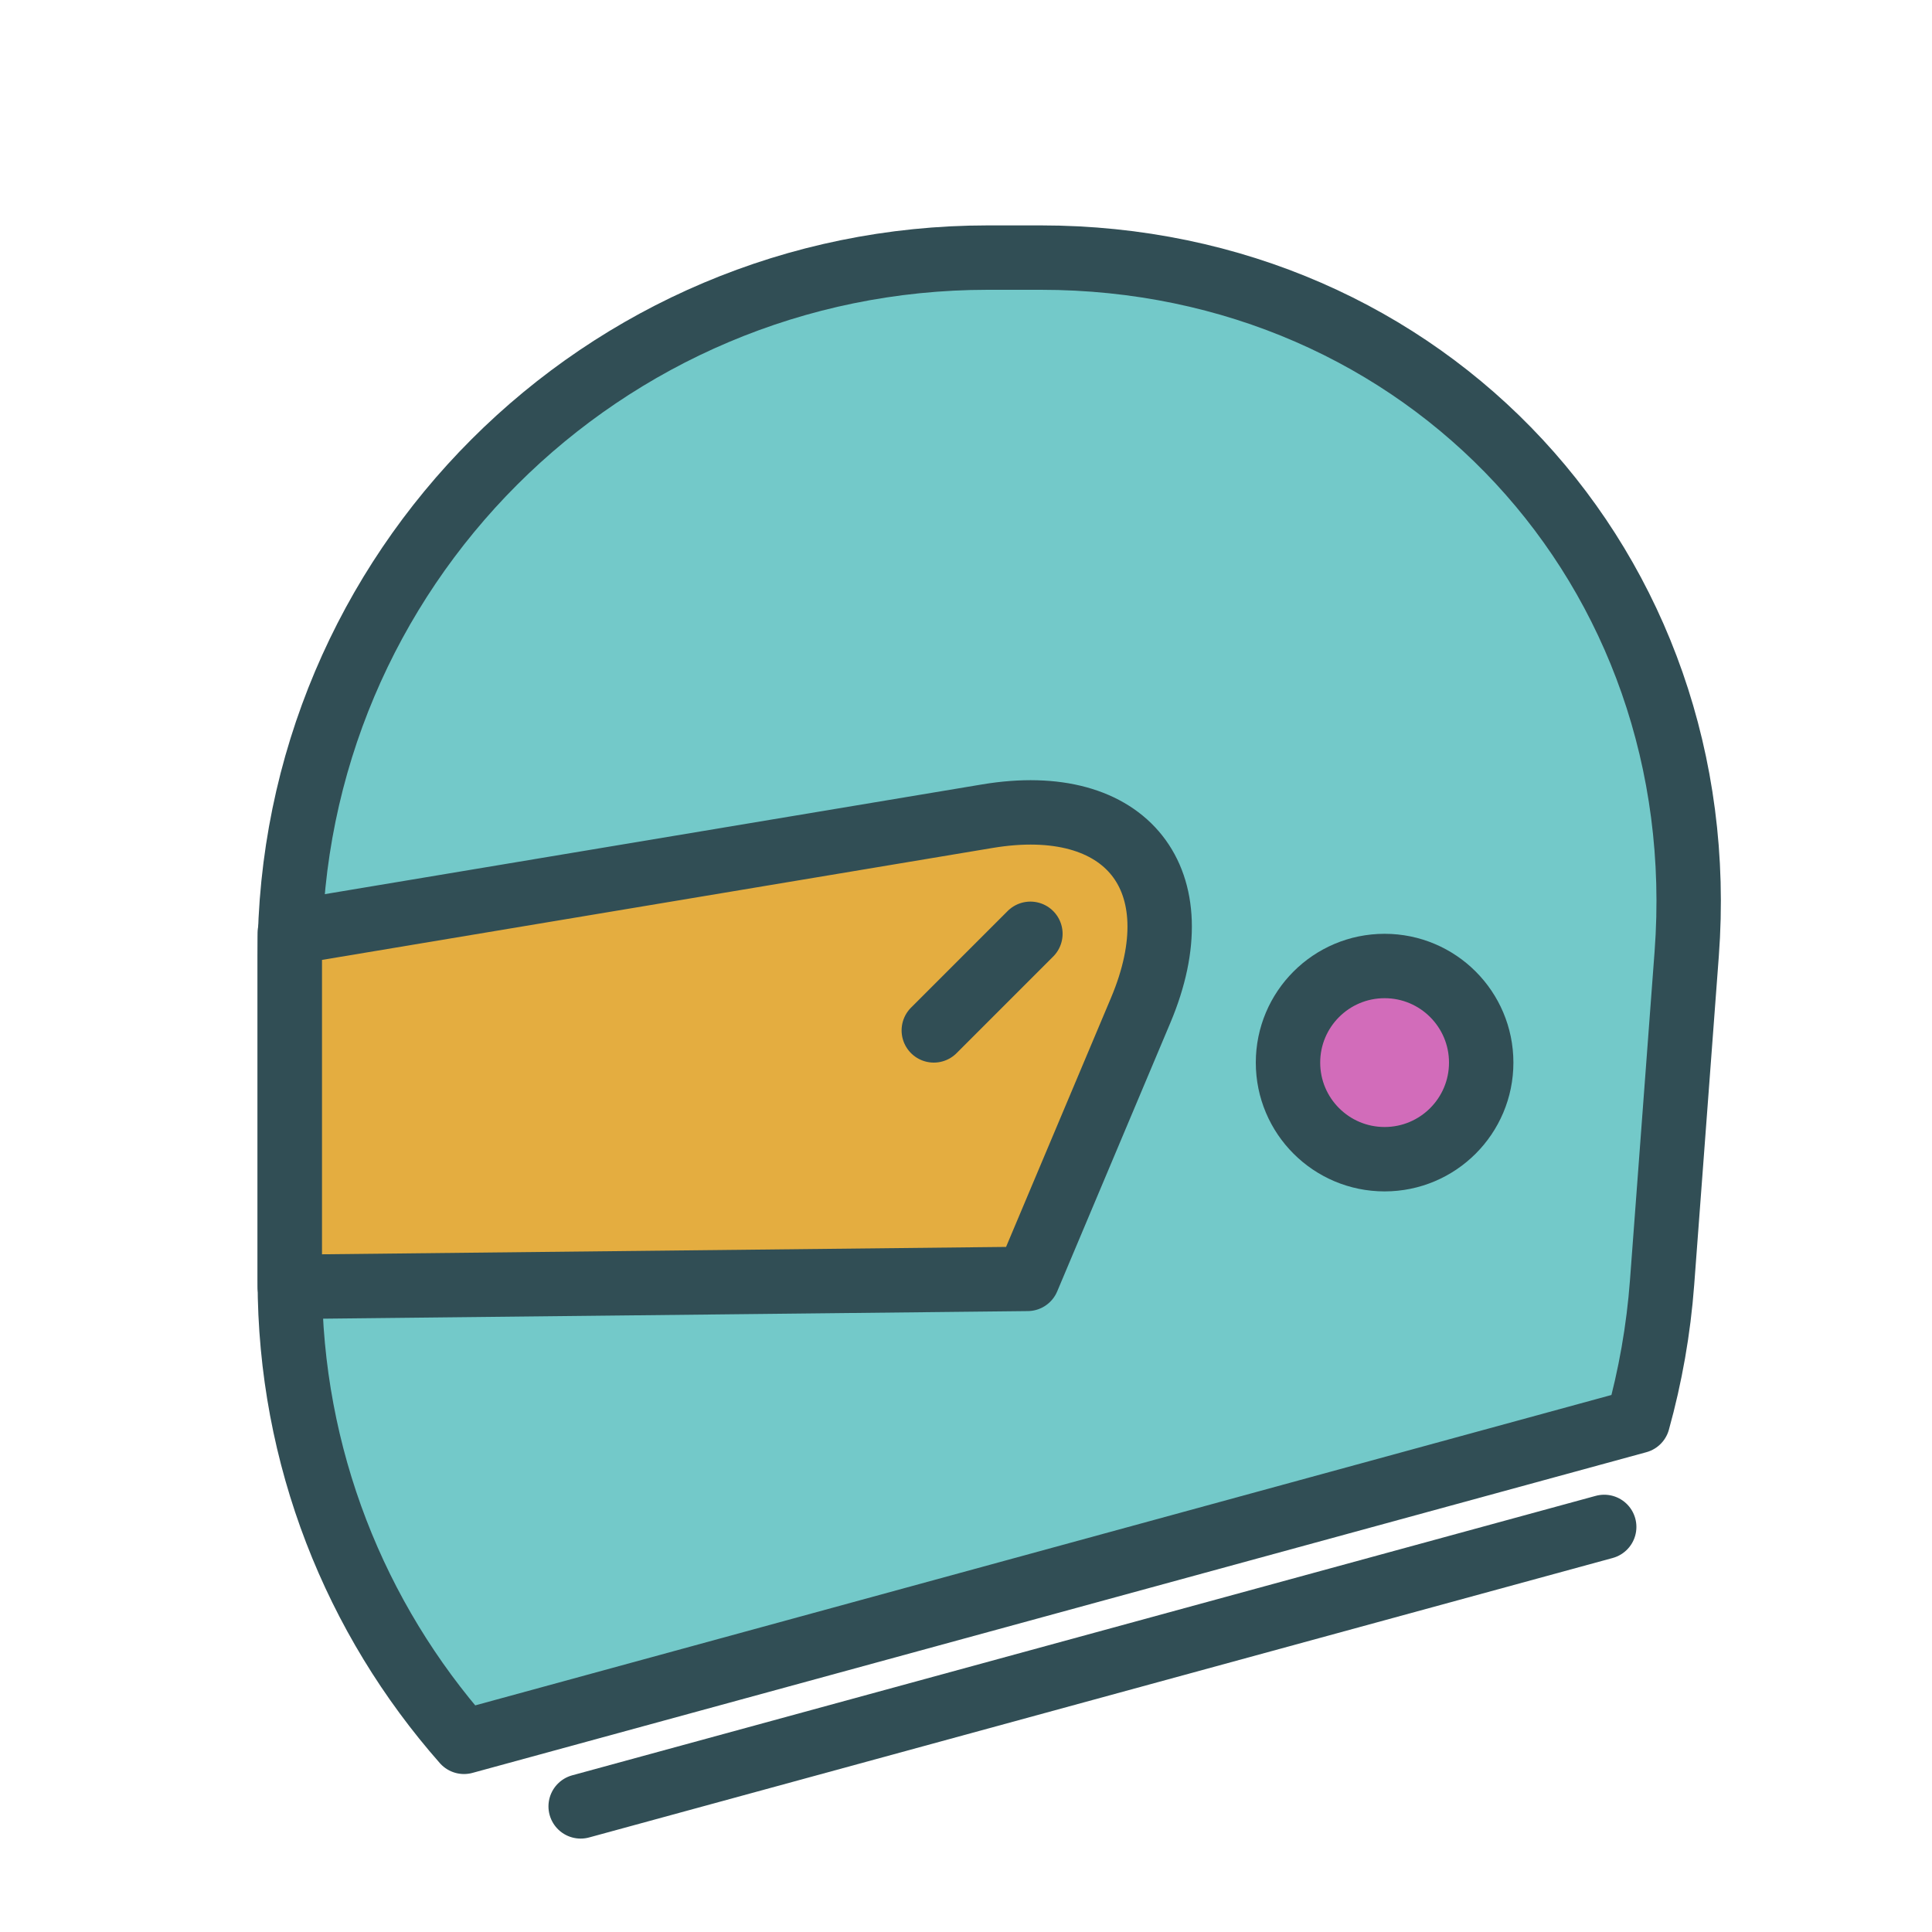 <?xml version="1.0" encoding="UTF-8" standalone="no"?>
<svg width="60px" height="60px" viewBox="0 0 60 60" version="1.1" xmlns="http://www.w3.org/2000/svg" xmlns:xlink="http://www.w3.org/1999/xlink" xmlns:sketch="http://www.bohemiancoding.com/sketch/ns">
    <!-- Generator: Sketch 3.2.2 (9983) - http://www.bohemiancoding.com/sketch -->
    <title>Motohelmet</title>
    <desc>Created with Sketch.</desc>
    <defs></defs>
    <g id="colored" stroke="none" stroke-width="1" fill="none" fill-rule="evenodd" sketch:type="MSPage">
        <g id="Transport_sliced" sketch:type="MSLayerGroup" transform="translate(-120, -840)"></g>
        <g id="Transport" sketch:type="MSLayerGroup" transform="translate(-119, -838)" stroke="#314E55" stroke-width="2" stroke-linecap="round" stroke-linejoin="round">
            <g id="Motohelmet" transform="translate(128, 846)" sketch:type="MSShapeGroup">
                <path d="M41.865,36.135 C42.252,34.742 42.508,33.3 42.618,31.824 L43.382,21.624 C44.276,9.679 35.295,0 23.324,0 L21.676,0 C9.709,0 0,9.707 0,21.681 L0,31.766 C0,37.258 2.043,42.273 5.41,46.094 L41.865,36.135 Z" id="Rectangle-1804" fill="#73C9C9"></path>
                <path d="M0,20.964 L21.665,17.347 C26.002,16.623 28.132,19.323 26.427,23.371 L22.911,31.717 L0,31.964 L0,20.964 Z" id="Rectangle-1805" fill="#E4AD40"></path>
                <circle id="Oval-1586" fill="#D26CBA" cx="34" cy="25" r="3"></circle>
                <path d="M23,21 L20,24" id="Line"></path>
                <path d="M9.033,48.099 L40.82,39.42" id="Path-3940"></path>
            </g>
        </g>
    </g>
</svg>
